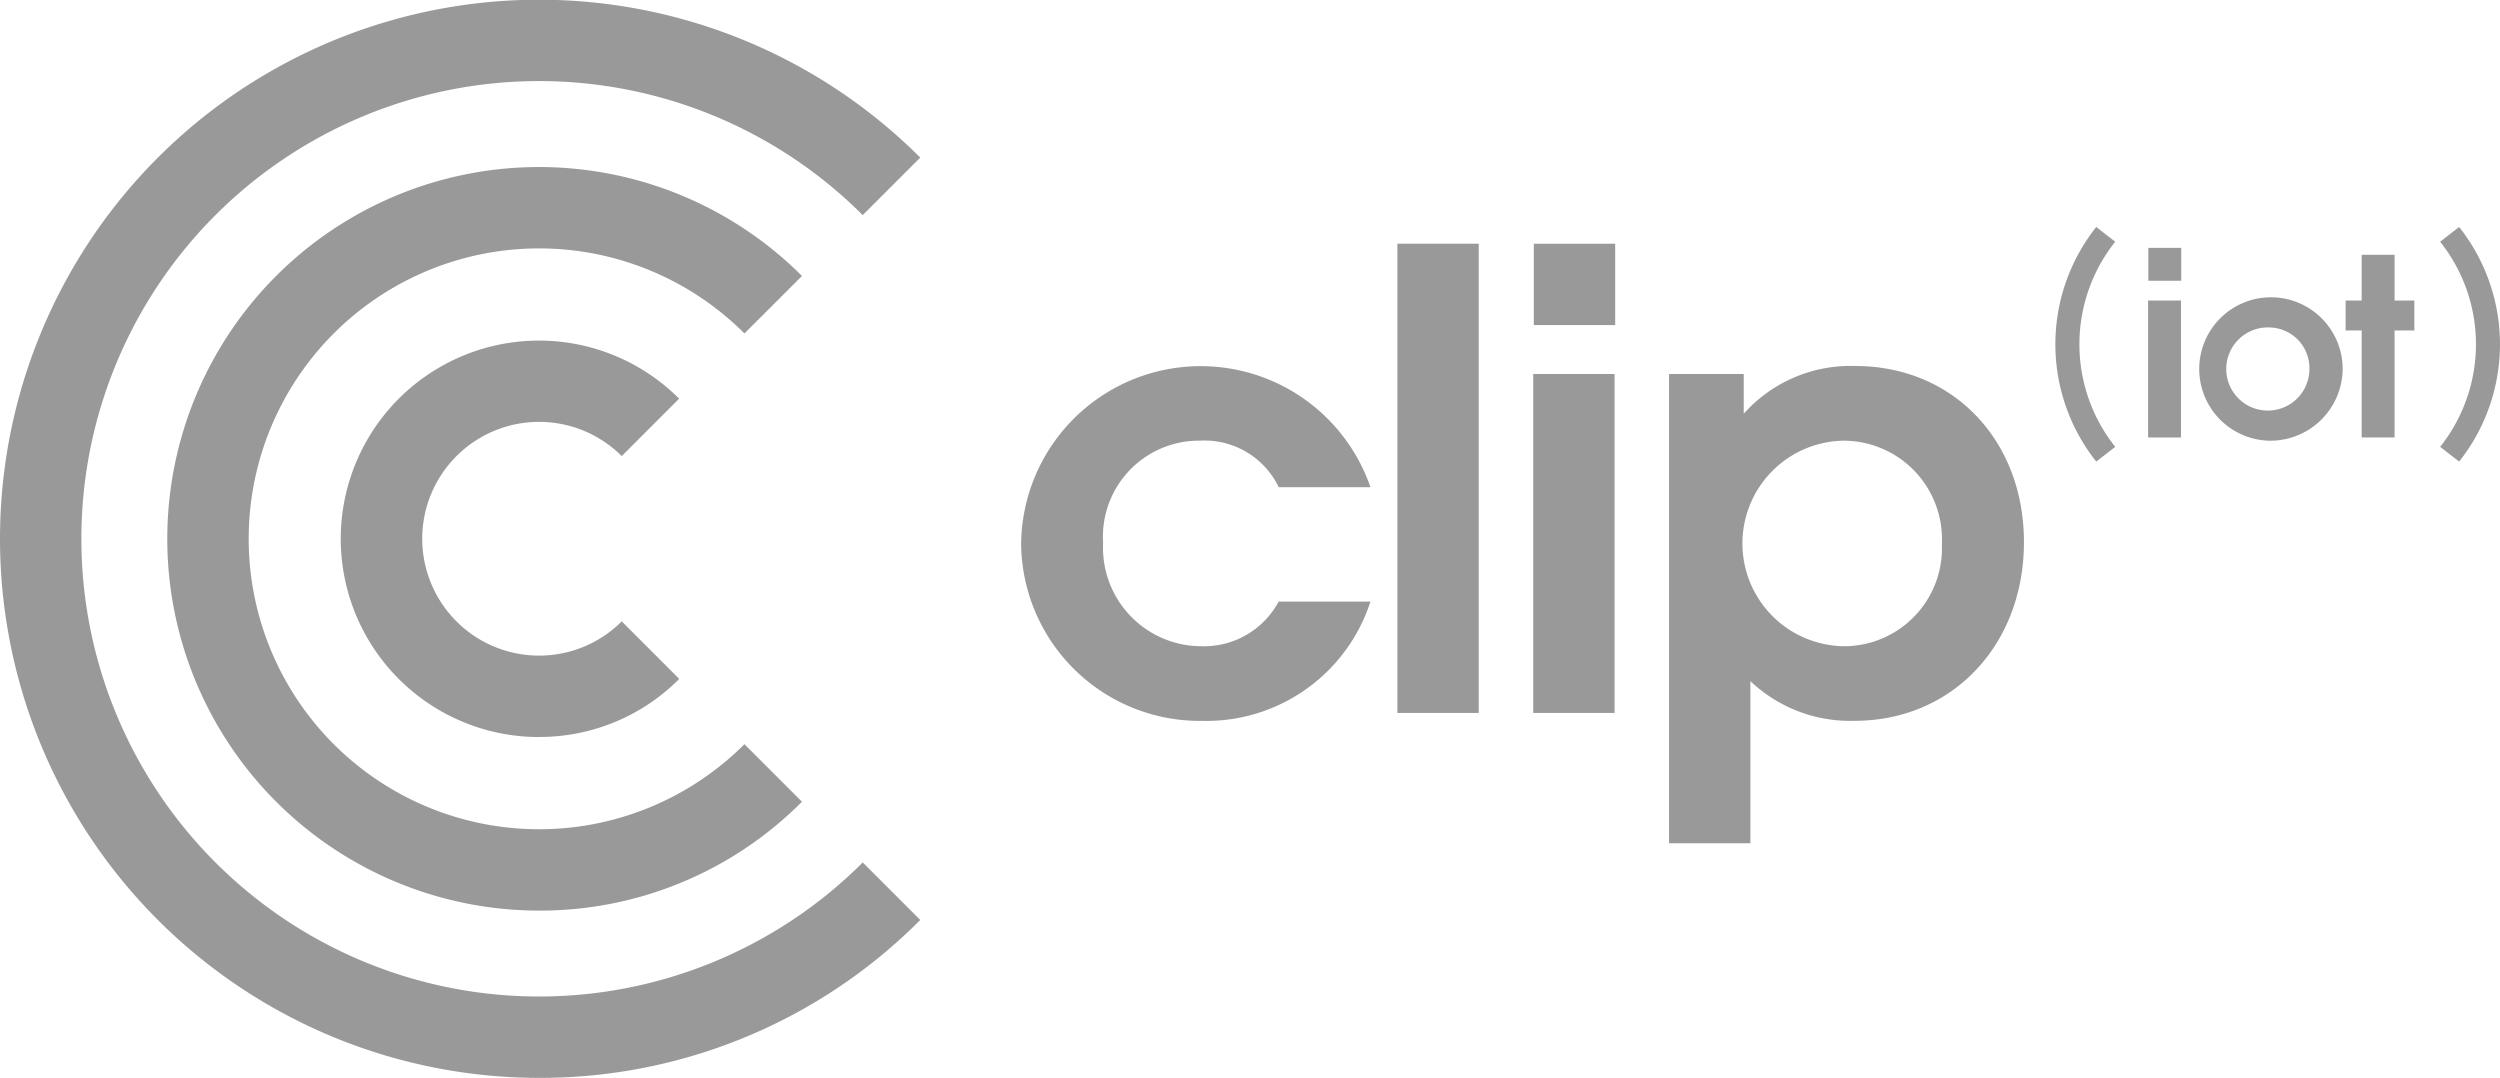 <?xml version="1.0" encoding="UTF-8"?> <svg xmlns="http://www.w3.org/2000/svg" id="Group_9" data-name="Group 9" width="107.087" height="46.17" viewBox="0 0 107.087 46.17"><path id="Path_22" data-name="Path 22" d="M580.694,43.78a7.657,7.657,0,0,1-7.757-7.6A7.692,7.692,0,0,1,587.9,33.769H583.97a3.525,3.525,0,0,0-3.381-1.992,4.114,4.114,0,0,0-4.14,4.377,4.219,4.219,0,0,0,4.219,4.428,3.627,3.627,0,0,0,3.3-1.912H587.9a7.389,7.389,0,0,1-7.207,5.11" transform="translate(-529.197 -12.901)" fill="#999"></path><rect id="Rectangle_5" data-name="Rectangle 5" width="3.485" height="20.1" transform="translate(59.857 10.439)" fill="#999"></rect><path id="Path_23" data-name="Path 23" d="M595.65,23.16h3.485v3.485H595.65Zm-.026,5.582h3.485V43.26h-3.485Z" transform="translate(-529.949 -12.721)" fill="#999"></path><path id="Path_24" data-name="Path 24" d="M609.162,31.777a4.4,4.4,0,0,0,.052,8.805,4.2,4.2,0,0,0,4.115-4.376,4.225,4.225,0,0,0-4.167-4.429m.42,12a6.208,6.208,0,0,1-4.455-1.7v6.945h-3.485v-20.1h3.2v1.7a6.128,6.128,0,0,1,4.769-2.044c4.193,0,7.233,3.17,7.233,7.547,0,4.4-3.066,7.652-7.259,7.652" transform="translate(-530.149 -12.901)" fill="#999"></path><path id="Path_25" data-name="Path 25" d="M622.877,23.344h1.409v1.409h-1.409Zm-.011,2.256h1.409v5.867h-1.409Z" transform="translate(-530.853 -12.727)" fill="#999"></path><path id="Path_26" data-name="Path 26" d="M628.148,26.827a1.781,1.781,0,1,0,1.7,1.779,1.742,1.742,0,0,0-1.7-1.779m0,4.851a3.072,3.072,0,1,1,3.124-3.029,3.1,3.1,0,0,1-3.124,3.029" transform="translate(-530.925 -12.8)" fill="#999"></path><path id="Path_27" data-name="Path 27" d="M633.714,26.891v4.586h-1.409V26.891h-.688V25.61h.688V23.65h1.409v1.96h.847v1.281Z" transform="translate(-531.143 -12.737)" fill="#999"></path><path id="Path_28" data-name="Path 28" d="M636.619,32.468l-.814-.631a7.059,7.059,0,0,0,0-8.787l.813-.631a8.088,8.088,0,0,1,0,10.049" transform="translate(-531.282 -12.696)" fill="#999"></path><path id="Path_29" data-name="Path 29" d="M620.508,32.468a8.085,8.085,0,0,1,0-10.049l.813.631a7.059,7.059,0,0,0,0,8.787Z" transform="translate(-530.716 -12.696)" fill="#999"></path><path id="Path_30" data-name="Path 30" d="M550.788,58.533a23.091,23.091,0,1,1,16.328-39.419l-2.464,2.464a19.606,19.606,0,1,0,0,27.728l2.464,2.464a22.939,22.939,0,0,1-16.328,6.763" transform="translate(-527.697 -12.363)" fill="#999"></path><path id="Path_31" data-name="Path 31" d="M551.034,51.613a15.925,15.925,0,1,1,11.261-27.185l-2.464,2.463a12.44,12.44,0,1,0,0,17.595l2.464,2.464a15.821,15.821,0,0,1-11.261,4.664" transform="translate(-527.943 -12.608)" fill="#999"></path><path id="Path_32" data-name="Path 32" d="M551.289,44.434a8.491,8.491,0,1,1,6-14.495L554.83,32.4a5.006,5.006,0,1,0,0,7.08l2.463,2.464a8.434,8.434,0,0,1-6,2.487" transform="translate(-528.198 -12.863)" fill="#999"></path></svg> 